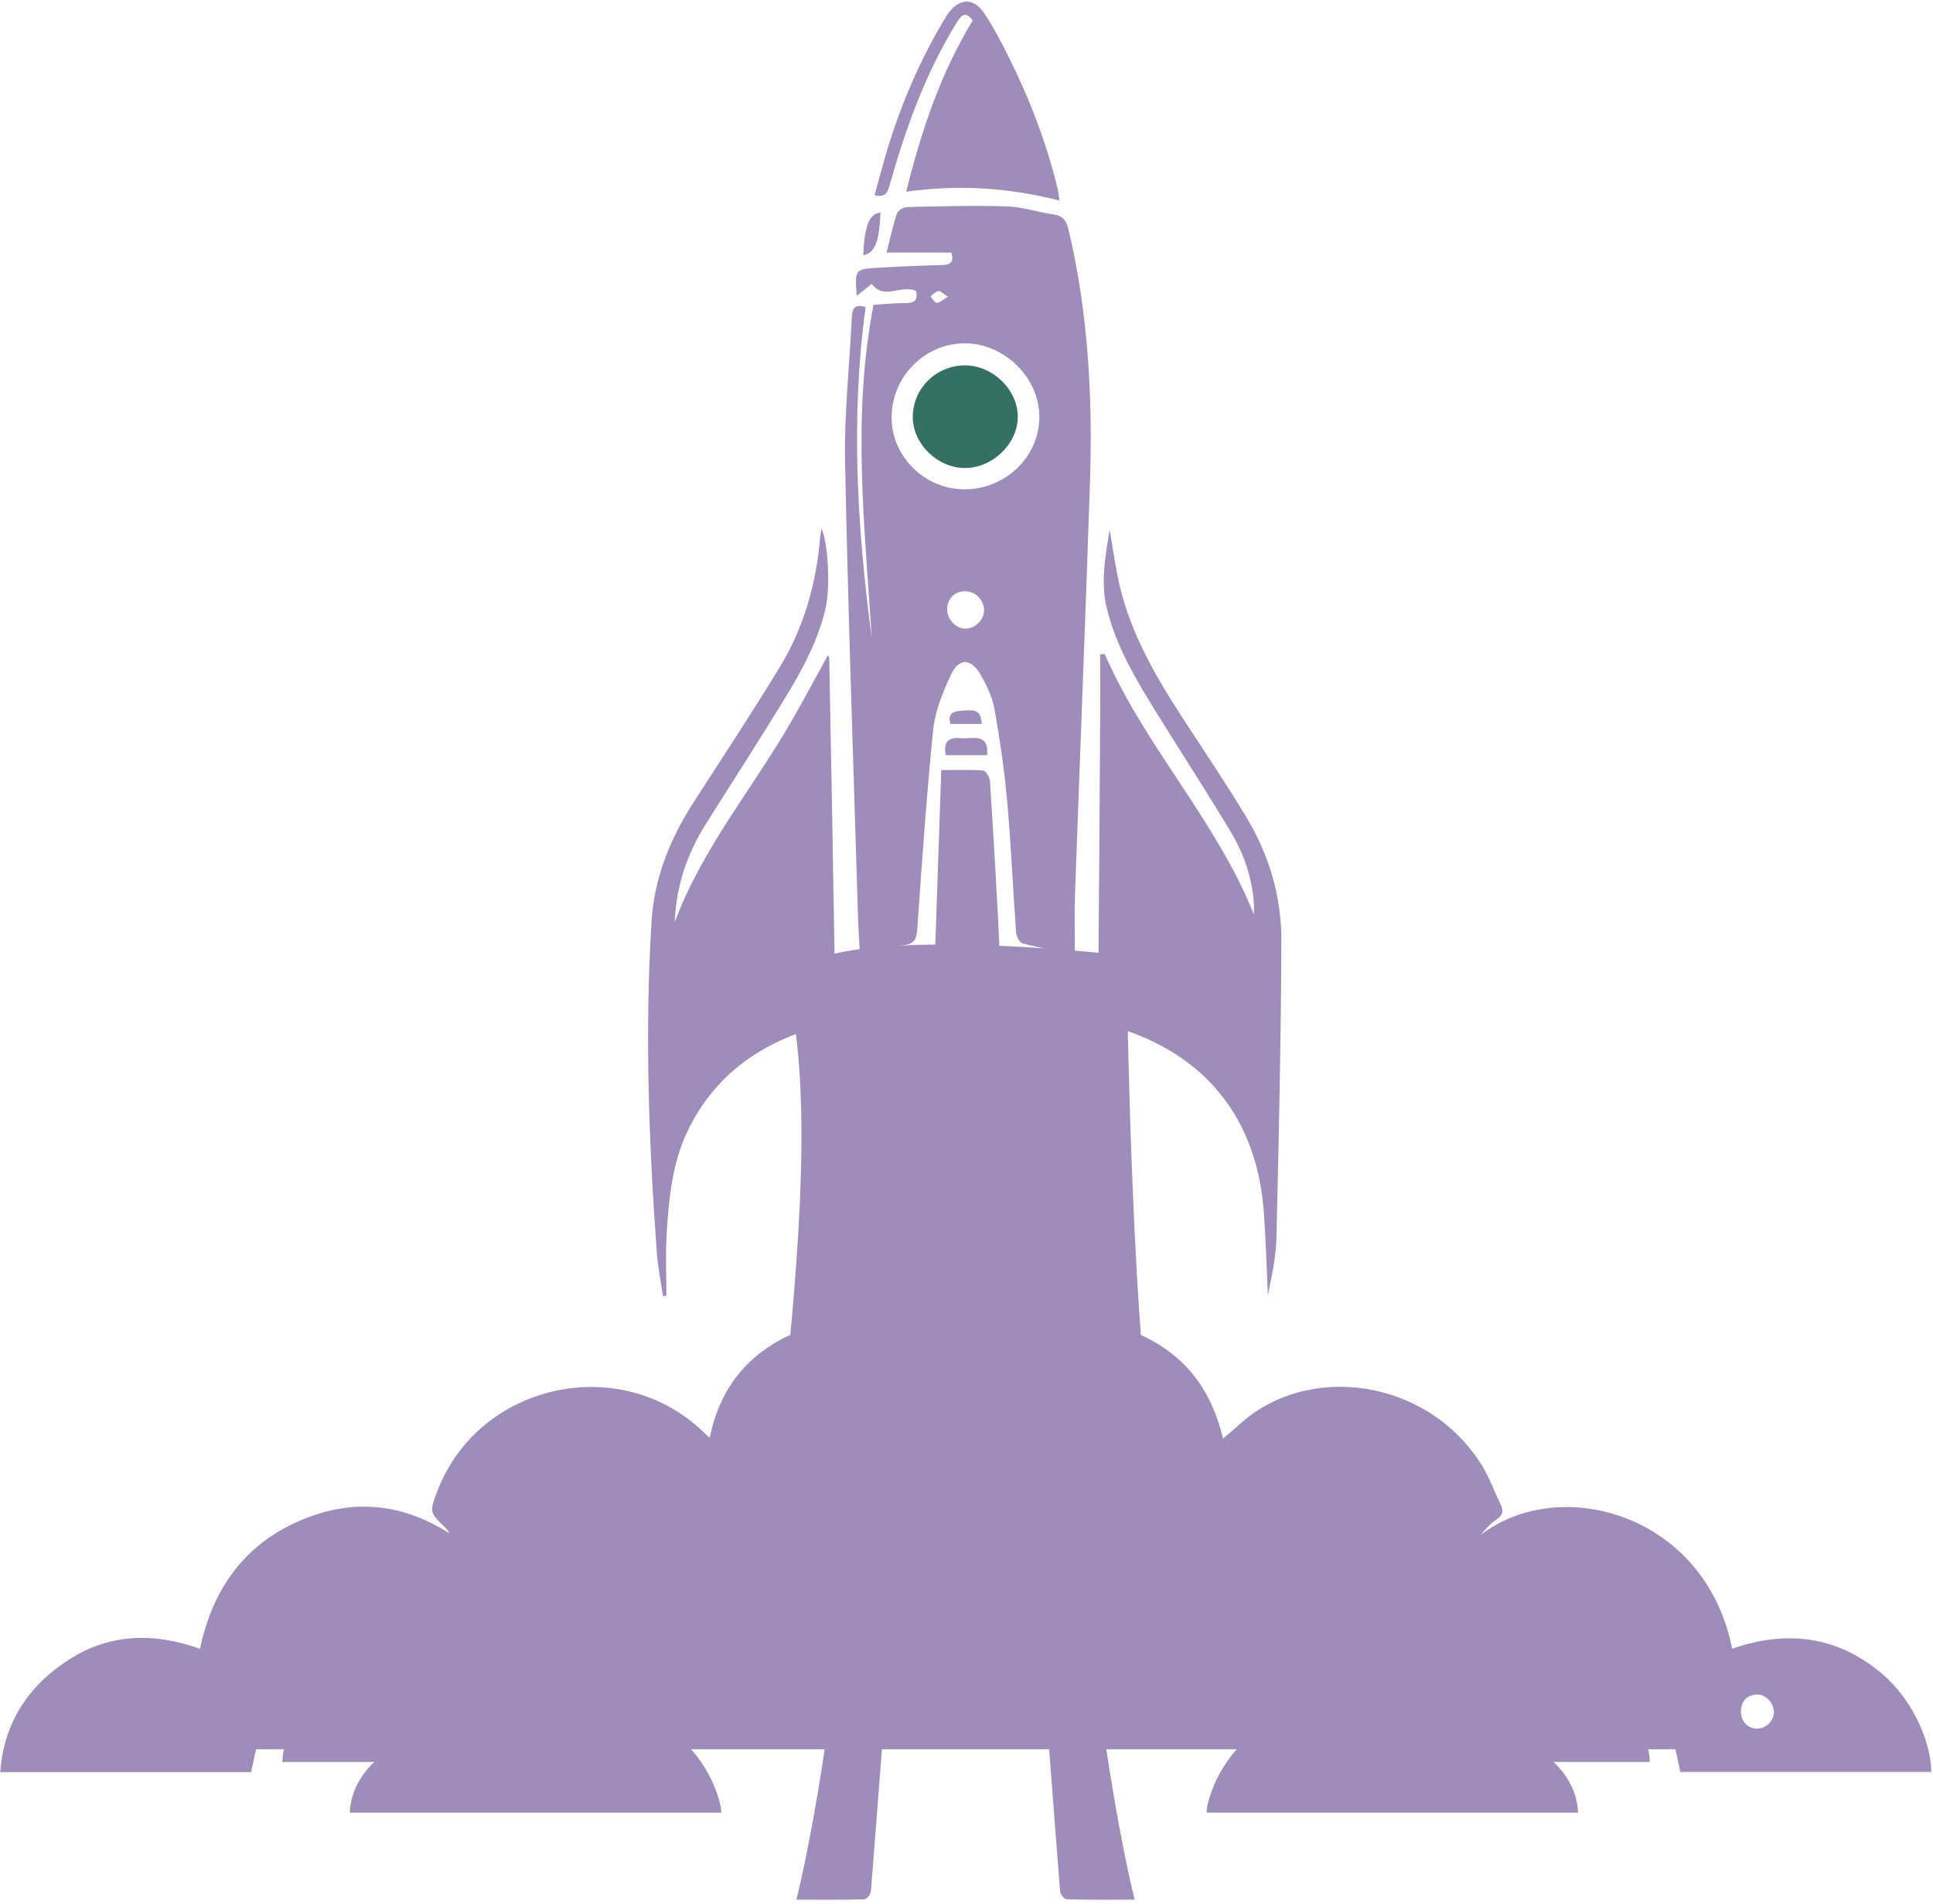 <svg xmlns="http://www.w3.org/2000/svg" width="458" height="451" viewBox="0 0 458 451" fill="none">
<path d="M54.391 400.889C29.191 392.489 19.891 402.722 18.391 408.889V414.389H401.391L394.891 400.889C391.891 394.222 385.591 380.889 384.391 380.889H362.891L327.391 357.889C326.558 353.223 322.891 342.089 314.891 334.889C306.891 327.688 296.891 335.889 292.891 340.889C291.391 341.889 285.691 344.689 274.891 347.889C268.091 330.689 266.891 226.388 266.891 226.388C266.891 226.388 182.391 216.387 186.891 235.388C193.257 262.264 187.891 310.222 185.391 334.889L172.891 351.889C164.891 332.289 149.224 332.389 142.391 334.889L115.891 368.389L54.391 400.889Z" fill="#9e8dba"/>
<path d="M302.891 417.391C332.391 417.391 361.639 417.391 390.891 417.391C390.578 406.49 378.096 397.364 366.603 399.754C363.513 400.396 361.475 399.958 358.971 397.908C339.815 382.221 308.376 392.447 303.009 415.97C302.936 416.288 302.951 416.625 302.891 417.391Z" fill="#9e8dba"/>
<path d="M285.891 429.391C315.391 429.391 344.639 429.391 373.891 429.391C373.578 418.49 361.096 409.364 349.603 411.754C346.513 412.396 344.475 411.958 341.971 409.908C322.815 394.221 291.376 404.447 286.009 427.97C285.936 428.288 285.951 428.625 285.891 429.391Z" fill="#9e8dba"/>
<path d="M162.545 364.593C156.49 358.252 145.942 356.435 136.698 360.205C127.842 363.816 122.323 370.522 119.402 379.433C118.786 381.313 118.163 382.134 116.037 382.19C107.045 382.43 99.246 385.748 92.779 392.007C91.328 393.411 90.022 393.97 87.863 393.789C75.376 392.739 63.368 402.48 60.341 415.85C60.059 417.094 59.811 418.346 59.502 419.813C39.752 419.813 20.07 419.813 0.055 419.813C0.903 408.039 6.744 399.329 16.283 393.181C25.918 386.971 36.413 386.657 47.378 390.584C50.216 377.162 57.179 366.776 69.53 360.925C81.897 355.067 94.261 355.435 106.494 363.235C106.106 362.638 105.983 362.339 105.77 362.135C101.704 358.238 101.702 358.24 103.693 353.07C113.366 327.966 146.272 320.367 166.075 338.666C166.653 339.2 167.218 339.748 168.148 340.63C170.48 329.208 176.697 321.139 187.152 316.25C188.292 322.024 180.096 377.576 177.025 385.306C169.95 382.63 162.909 381.918 156.74 387.425C154.114 389.768 152.529 392.874 152.027 396.461C155.175 391.77 158.967 388.231 164.902 387.94C166.276 387.873 167.692 387.917 169.039 388.171C175.205 389.335 176.268 390.941 174.54 396.791C173.151 401.497 171.537 406.137 169.912 411.148C168.02 408.795 166.666 406.836 165.036 405.144C162.312 402.315 158.89 400.935 154.938 400.705C154.048 400.653 152.827 400.062 152.395 399.339C147.54 391.209 140.677 385.809 131.444 383.521C129.721 383.094 127.977 382.753 126.259 382.376C127.543 368.497 144.265 360.357 162.545 364.593ZM147.106 341.126C156.518 339.289 162.687 343.853 167.608 351.415C166.983 343.962 163.629 339.192 158.024 337.421C154.086 336.177 150.029 337.498 147.106 341.126ZM40.988 401.334C38.965 401.387 37.156 403.367 37.166 405.517C37.175 407.547 39.131 409.43 41.235 409.432C43.444 409.435 45.055 407.662 44.947 405.346C44.844 403.147 43.002 401.281 40.988 401.334Z" fill="#9e8dba"/>
<path d="M332.428 382.484C322.871 383.725 314.922 387.058 308.95 394.267C305.942 397.899 303.102 399.958 298.553 401.606C293.94 403.276 290.926 406.714 288.44 410.785C288.105 410.807 287.771 410.829 287.437 410.851C285.668 404.735 283.848 398.632 282.227 392.477C282.091 391.961 283.159 390.853 283.902 390.427C290.275 386.773 298.877 388.388 303.589 394.05C304.274 394.873 304.882 395.759 305.601 396.715C306.226 386.994 293.995 381.361 280.334 385.267C275.095 362.64 272.307 339.71 270.04 316.109C281.152 321.14 287.079 329.486 289.784 340.78C291.126 339.627 292.391 338.604 293.587 337.506C309.742 322.668 338.283 326.427 351.14 347.178C352.899 350.018 354.007 353.255 355.511 356.262C356.399 358.037 355.944 359.103 354.309 360.168C352.957 361.049 351.901 362.382 350.812 363.612C369.72 349.109 404.11 358.675 410.412 390.564C423.343 386.082 435.344 387.496 446.002 396.55C452.587 402.142 457.444 411.754 457.61 419.763C437.845 419.763 418.085 419.763 398.134 419.763C397.823 418.305 397.527 416.863 397.207 415.426C394.63 403.866 385.116 394.441 373.92 394.021C368.747 393.827 365.196 392.197 361.442 389.106C356.032 384.651 349.492 382.476 342.477 382.227C340.101 382.142 339.098 381.357 338.285 379.135C333.149 365.096 322.105 357.551 308.1 358.445C302.617 358.795 297.786 360.874 293.139 365.165C303.533 362.073 312.981 361.861 321.683 367.925C326.793 371.485 330.152 376.362 332.428 382.484ZM310.462 341.681C307.573 337.833 302.508 336.618 297.918 338.56C293.313 340.508 289.655 346.596 290.313 351.451C295.054 344.046 301.137 339.553 310.462 341.681ZM420.299 405.533C420.305 403.398 418.24 401.244 416.144 401.425C413.895 401.619 412.585 402.935 412.494 405.26C412.398 407.699 414.109 409.545 416.366 409.497C418.508 409.451 420.292 407.653 420.299 405.533Z" fill="#9e8dba"/>
<path d="M154.891 417.391C125.392 417.391 96.144 417.391 66.891 417.391C67.204 406.49 79.686 397.364 91.179 399.754C94.269 400.396 96.307 399.958 98.811 397.908C117.967 382.221 149.406 392.447 154.773 415.97C154.846 416.288 154.831 416.625 154.891 417.391Z" fill="#9e8dba"/>
<path d="M170.891 429.391C141.392 429.391 112.144 429.391 82.891 429.391C83.204 418.49 95.686 409.364 107.179 411.754C110.269 412.396 112.307 411.958 114.811 409.908C133.967 394.221 165.406 404.447 170.773 427.97C170.846 428.288 170.831 428.625 170.891 429.391Z" fill="#9e8dba"/>
<path d="M205.099 72.767C201.506 98.99 203.104 125.084 206.548 151.146C204.929 124.984 201.809 98.82 206.971 72.21C209.384 72.067 212.015 71.784 214.645 71.796C216.812 71.805 217.525 70.951 217.038 68.931C213.716 67.284 209.388 71.218 206.552 67.252C205.598 68.011 204.471 68.907 202.988 70.087C202.527 63.913 202.567 63.776 207.572 63.462C212.813 63.134 218.063 62.925 223.312 62.779C225.31 62.723 226.06 61.989 225.407 59.829C220.47 59.829 215.473 59.829 210.067 59.829C210.872 56.656 211.519 53.583 212.498 50.62C212.74 49.889 214.054 49.068 214.892 49.049C222.785 48.871 230.689 48.639 238.574 48.895C242.29 49.016 245.957 50.273 249.676 50.81C251.947 51.138 252.702 52.395 253.192 54.468C257.867 74.21 258.923 94.265 258.252 114.435C257.171 146.932 255.865 179.421 254.708 211.915C254.543 216.532 254.685 221.159 254.685 226.09C250.012 225.147 246.111 224.482 242.298 223.483C241.581 223.295 240.814 221.807 240.746 220.869C239.993 210.588 239.571 200.28 238.655 190.015C237.996 182.63 236.93 175.263 235.632 167.961C235.125 165.111 233.766 162.299 232.293 159.761C230.038 155.874 227.165 155.837 225.295 159.876C223.405 163.96 221.568 168.361 221.118 172.766C219.518 188.426 218.466 204.144 217.351 219.851C217.182 222.23 216.879 223.612 214.053 223.923C210.643 224.299 207.308 225.35 203.75 226.152C203.581 222.794 203.365 219.648 203.271 216.497C202.204 180.823 200.937 145.153 200.23 109.471C200.003 98.013 201.293 86.526 201.831 75.049C201.936 72.818 202.79 71.974 205.099 72.767ZM228.572 115.913C238.399 115.879 246.377 108.03 246.254 98.518C246.134 89.305 237.832 81.266 228.504 81.331C219.034 81.397 211.287 89.265 211.254 98.849C211.221 108.155 219.129 115.947 228.572 115.913ZM233.158 144.509C233.131 142.046 230.975 139.973 228.528 140.058C226.034 140.145 224.333 142.003 224.421 144.545C224.501 146.85 226.626 148.965 228.816 148.919C231.118 148.872 233.182 146.776 233.158 144.509ZM224.586 70.296C223.401 69.553 222.787 68.859 222.313 68.944C221.639 69.065 221.067 69.758 220.451 70.206C220.947 70.748 221.403 71.674 221.948 71.73C222.56 71.793 223.252 71.07 224.586 70.296Z" fill="#9e8dba"/>
<path d="M157.081 307.044C156.591 303.671 155.893 300.313 155.643 296.922C153.717 270.708 152.757 244.459 154.378 218.203C155.003 208.065 158.743 198.746 164.262 190.176C171.182 179.434 178.241 168.773 184.866 157.851C190.552 148.476 193.432 138.084 194.332 127.155C194.378 126.593 194.533 126.041 194.683 125.234C196.305 129.19 196.706 139.332 195.633 143.997C193.783 152.05 189.821 159.152 185.574 166.082C179.571 175.881 173.321 185.53 167.203 195.259C162.745 202.347 160.184 210.051 159.863 218.482C166.403 200.8 178.635 186.444 187.826 170.321C190.661 165.348 193.362 160.3 196.195 155.16C196.287 155.44 196.474 155.753 196.48 156.07C196.94 180.644 197.413 205.218 197.797 229.793C197.849 233.152 197.339 236.516 197.292 239.88C197.265 241.812 196.526 242.498 194.651 243.004C180.719 246.76 169.608 254.294 163.091 267.564C159.254 275.378 158.463 283.913 157.953 292.429C157.664 297.257 157.9 302.118 157.9 306.964C157.627 306.991 157.354 307.018 157.081 307.044Z" fill="#9e8dba"/>
<path d="M261.74 154.899C271.239 176.78 288.2 194.356 297.079 216.595C297.366 211.035 295.629 203.766 291.788 197.354C286.088 187.837 280.032 178.535 274.184 169.107C269.324 161.27 264.563 153.393 262.289 144.289C260.71 137.966 261.894 131.773 262.925 125.5C263.516 129.007 264.049 132.525 264.711 136.019C267.088 148.549 273.249 159.369 280.082 169.885C285.21 177.776 290.502 185.571 295.344 193.635C300.696 202.546 303.646 212.418 303.608 222.772C303.524 246.255 302.994 269.738 302.439 293.216C302.33 297.81 301.29 302.381 300.412 306.902C300.098 300.279 299.929 293.645 299.442 287.034C297.8 264.752 285.368 249.399 263.785 243.166C261.046 242.375 260.157 241.12 260.181 238.478C260.379 216.381 260.521 194.284 260.661 172.187C260.697 166.465 260.667 160.742 260.667 155.02C261.024 154.98 261.382 154.94 261.74 154.899Z" fill="#9e8dba"/>
<path d="M201.428 342.158C199.863 349.872 198.298 357.586 196.733 365.3C196.519 365.268 196.305 365.236 196.092 365.203C197.827 339.937 199.562 314.671 201.309 289.243C203.249 289.243 204.998 289.243 207.267 289.243C206.989 294.599 206.759 299.893 206.432 305.18C205.152 325.855 203.755 346.524 202.621 367.206C202.41 371.045 203.209 374.939 203.995 378.873C206.721 377.641 208.246 375.727 208.645 373.279C209.534 367.823 210.703 362.327 210.76 356.837C210.979 335.629 210.806 314.415 210.78 293.204C210.778 291.942 210.78 290.68 210.78 289.08C214.142 289.08 217.195 288.927 220.206 289.212C220.793 289.268 221.67 291.037 221.65 292C221.461 301.018 221.17 310.034 220.783 319.046C220.084 335.287 219.31 351.525 218.535 367.763C218.408 370.423 218.115 373.074 217.7 375.718C217.267 363.072 216.834 350.426 216.4 337.78C215.976 337.765 215.551 337.75 215.126 337.735C213.713 354.897 212.263 372.056 210.901 389.222C210.008 400.484 207.268 436.758 206.358 448.018C206.301 448.72 205.374 449.909 204.825 449.925C199.698 450.072 194.565 450.012 188.704 450.012C195.427 422.433 202.199 370.096 201.428 342.158Z" fill="#9e8dba"/>
<path d="M256.112 342.158C257.677 349.872 259.242 357.586 260.807 365.3C261.021 365.268 261.235 365.236 261.448 365.203C259.713 339.937 257.978 314.671 256.231 289.243C254.291 289.243 252.542 289.243 250.273 289.243C250.551 294.599 250.781 299.893 251.108 305.18C252.388 325.855 253.785 346.524 254.92 367.206C255.13 371.045 254.331 374.939 253.545 378.873C250.819 377.641 249.294 375.727 248.895 373.279C248.006 367.823 246.837 362.327 246.78 356.837C246.561 335.629 246.734 314.415 246.76 293.204C246.762 291.942 246.76 290.68 246.76 289.08C243.398 289.08 240.346 288.927 237.334 289.212C236.747 289.268 235.87 291.037 235.89 292C236.079 301.018 236.37 310.034 236.757 319.046C237.456 335.287 238.23 351.525 239.005 367.763C239.132 370.423 239.425 373.074 239.84 375.718C240.273 363.072 240.706 350.426 241.14 337.78C241.564 337.765 241.989 337.75 242.414 337.735C243.827 354.897 245.277 372.056 246.639 389.222C247.532 400.484 250.272 436.758 251.182 448.018C251.239 448.72 252.166 449.909 252.715 449.925C257.842 450.072 262.975 450.012 268.836 450.012C262.113 422.433 255.341 370.096 256.112 342.158Z" fill="#9e8dba"/>
<path d="M237.657 265.275C231.866 265.275 226.458 265.275 220.204 265.275C221.142 237.674 222.075 210.236 223.02 182.421C226.739 182.421 229.877 182.279 232.981 182.542C233.601 182.594 234.517 184.169 234.573 185.086C235.451 199.314 236.361 213.544 236.945 227.787C237.408 239.062 237.438 250.355 237.654 261.641C237.675 262.718 237.657 263.796 237.657 265.275Z" fill="#9e8dba"/>
<path d="M251.026 47.5C239.017 44.471 227.171 43.653 214.709 45.419C218.308 30.89 222.888 17.313 230.487 4.822C228.679 2.484 227.747 3.623 226.614 5.458C219.258 17.376 214.614 30.404 210.801 43.775C210.337 45.403 209.958 46.861 207.227 46.26C208.234 42.62 209.149 39.027 210.223 35.482C213.51 24.635 217.943 14.283 223.784 4.552C224.09 4.043 224.392 3.528 224.747 3.054C227.373 -0.463 230.732 -0.556 233.194 3.127C235.278 6.244 237.043 9.594 238.73 12.95C243.815 23.064 247.877 33.573 250.565 44.589C250.767 45.415 250.836 46.274 251.026 47.5Z" fill="#9e8dba"/>
<path d="M216.512 269.562C225.074 269.562 233.07 269.562 241.349 269.562C241.349 265.122 241.349 260.727 241.349 255.818C246.824 256.821 251.967 257.653 257.033 258.822C257.696 258.976 257.963 260.851 258.726 262.677C254.517 262.123 251.341 261.705 248.067 261.275C247.554 263.266 247.547 264.524 249.916 264.764C252.659 265.043 255.373 265.612 258.328 266.092C258.328 267.321 258.328 268.556 258.328 270.214C254.962 269.806 251.6 269.398 248.232 268.989C247.152 271.2 248.05 272.032 250.033 272.319C252.768 272.715 255.492 273.182 258.359 273.64C258.359 274.788 258.359 275.84 258.359 277.521C238.839 274.719 219.334 274.413 199.564 277.786C199.471 276.247 199.397 275.021 199.313 273.628C202.289 273.197 205.103 272.744 207.93 272.393C209.879 272.152 210.469 271.137 209.891 269.045C206.561 269.485 203.196 269.93 199.591 270.406C199.591 268.852 199.591 267.539 199.591 266.112C202.925 265.577 206.13 265.063 209.491 264.523C209.491 263.441 209.491 262.449 209.491 261.258C206.11 261.74 203.006 262.184 199.815 262.639C199.138 260.313 199.191 258.888 202.147 258.494C206.822 257.872 211.436 256.781 216.511 255.805C216.512 260.663 216.512 264.969 216.512 269.562Z" fill="#9e8dba"/>
<path d="M211.234 232.492C208.724 232.864 206.338 233.218 203.902 233.579C203.196 231.265 203.576 229.934 206.18 229.544C209.677 229.019 213.128 228.184 216.741 227.453C216.741 235.757 216.741 243.714 216.741 251.905C211.203 252.974 205.923 253.994 200.133 255.112C200.684 249.607 201.14 244.424 201.791 239.266C201.88 238.567 202.839 237.669 203.582 237.422C205.448 236.802 207.408 236.42 209.356 236.096C211.241 235.782 211.943 234.856 211.234 232.492Z" fill="#9e8dba"/>
<path d="M254.34 233.407C250.976 233.044 248.373 232.762 245.769 232.48C245.572 232.776 245.374 233.072 245.176 233.369C245.984 234.211 246.771 235.074 247.615 235.877C247.793 236.047 248.187 235.978 248.477 236.043C256.137 237.757 256.134 237.758 256.753 245.533C256.994 248.564 257.255 251.592 257.536 254.987C251.994 253.947 246.878 252.988 241.584 251.994C241.482 250.148 241.312 248.388 241.302 246.626C241.267 240.407 241.288 234.188 241.288 227.508C245.172 228.264 249.138 228.907 253.007 229.92C253.622 230.081 253.8 231.908 254.34 233.407Z" fill="#9e8dba"/>
<path d="M234.149 285.19C234.149 282.731 234.149 280.994 234.149 278.719C239.112 279.211 243.878 279.665 248.64 280.163C250.798 280.389 252.95 280.684 255.1 280.98C258.68 281.473 258.713 281.538 257.946 285.19C250.084 285.19 242.255 285.19 234.149 285.19Z" fill="#9e8dba"/>
<path d="M223.426 278.625C223.426 281.096 223.426 282.842 223.426 285.182C215.608 285.182 207.854 285.182 199.852 285.182C199.852 284.311 199.852 282.998 199.852 281.327C207.574 280.442 215.267 279.56 223.426 278.625Z" fill="#9e8dba"/>
<path d="M224.066 178.891C223.546 175.981 224.501 174.641 227.295 174.846C228.273 174.918 229.265 174.891 230.245 174.824C233.073 174.628 234.227 175.947 233.862 178.891C230.65 178.891 227.447 178.891 224.066 178.891Z" fill="#9e8dba"/>
<path d="M204.54 60.452C204.812 53.438 205.997 50.572 208.619 50.359C208.358 57.193 207.276 60.007 204.54 60.452Z" fill="#9e8dba"/>
<path d="M232.635 171.503C230.07 171.503 227.73 171.503 225.207 171.503C224.682 169.678 225.138 168.631 227.286 168.413C231.513 167.983 232.317 168.35 232.635 171.503Z" fill="#9e8dba"/>
<path d="M228.719 86.555C235.295 86.593 241.208 92.415 241.151 98.798C241.094 105.223 235.068 110.959 228.47 110.867C221.986 110.776 216.209 105.014 216.267 98.695C216.328 91.947 221.899 86.516 228.719 86.555Z" fill="#347064"/>
</svg>